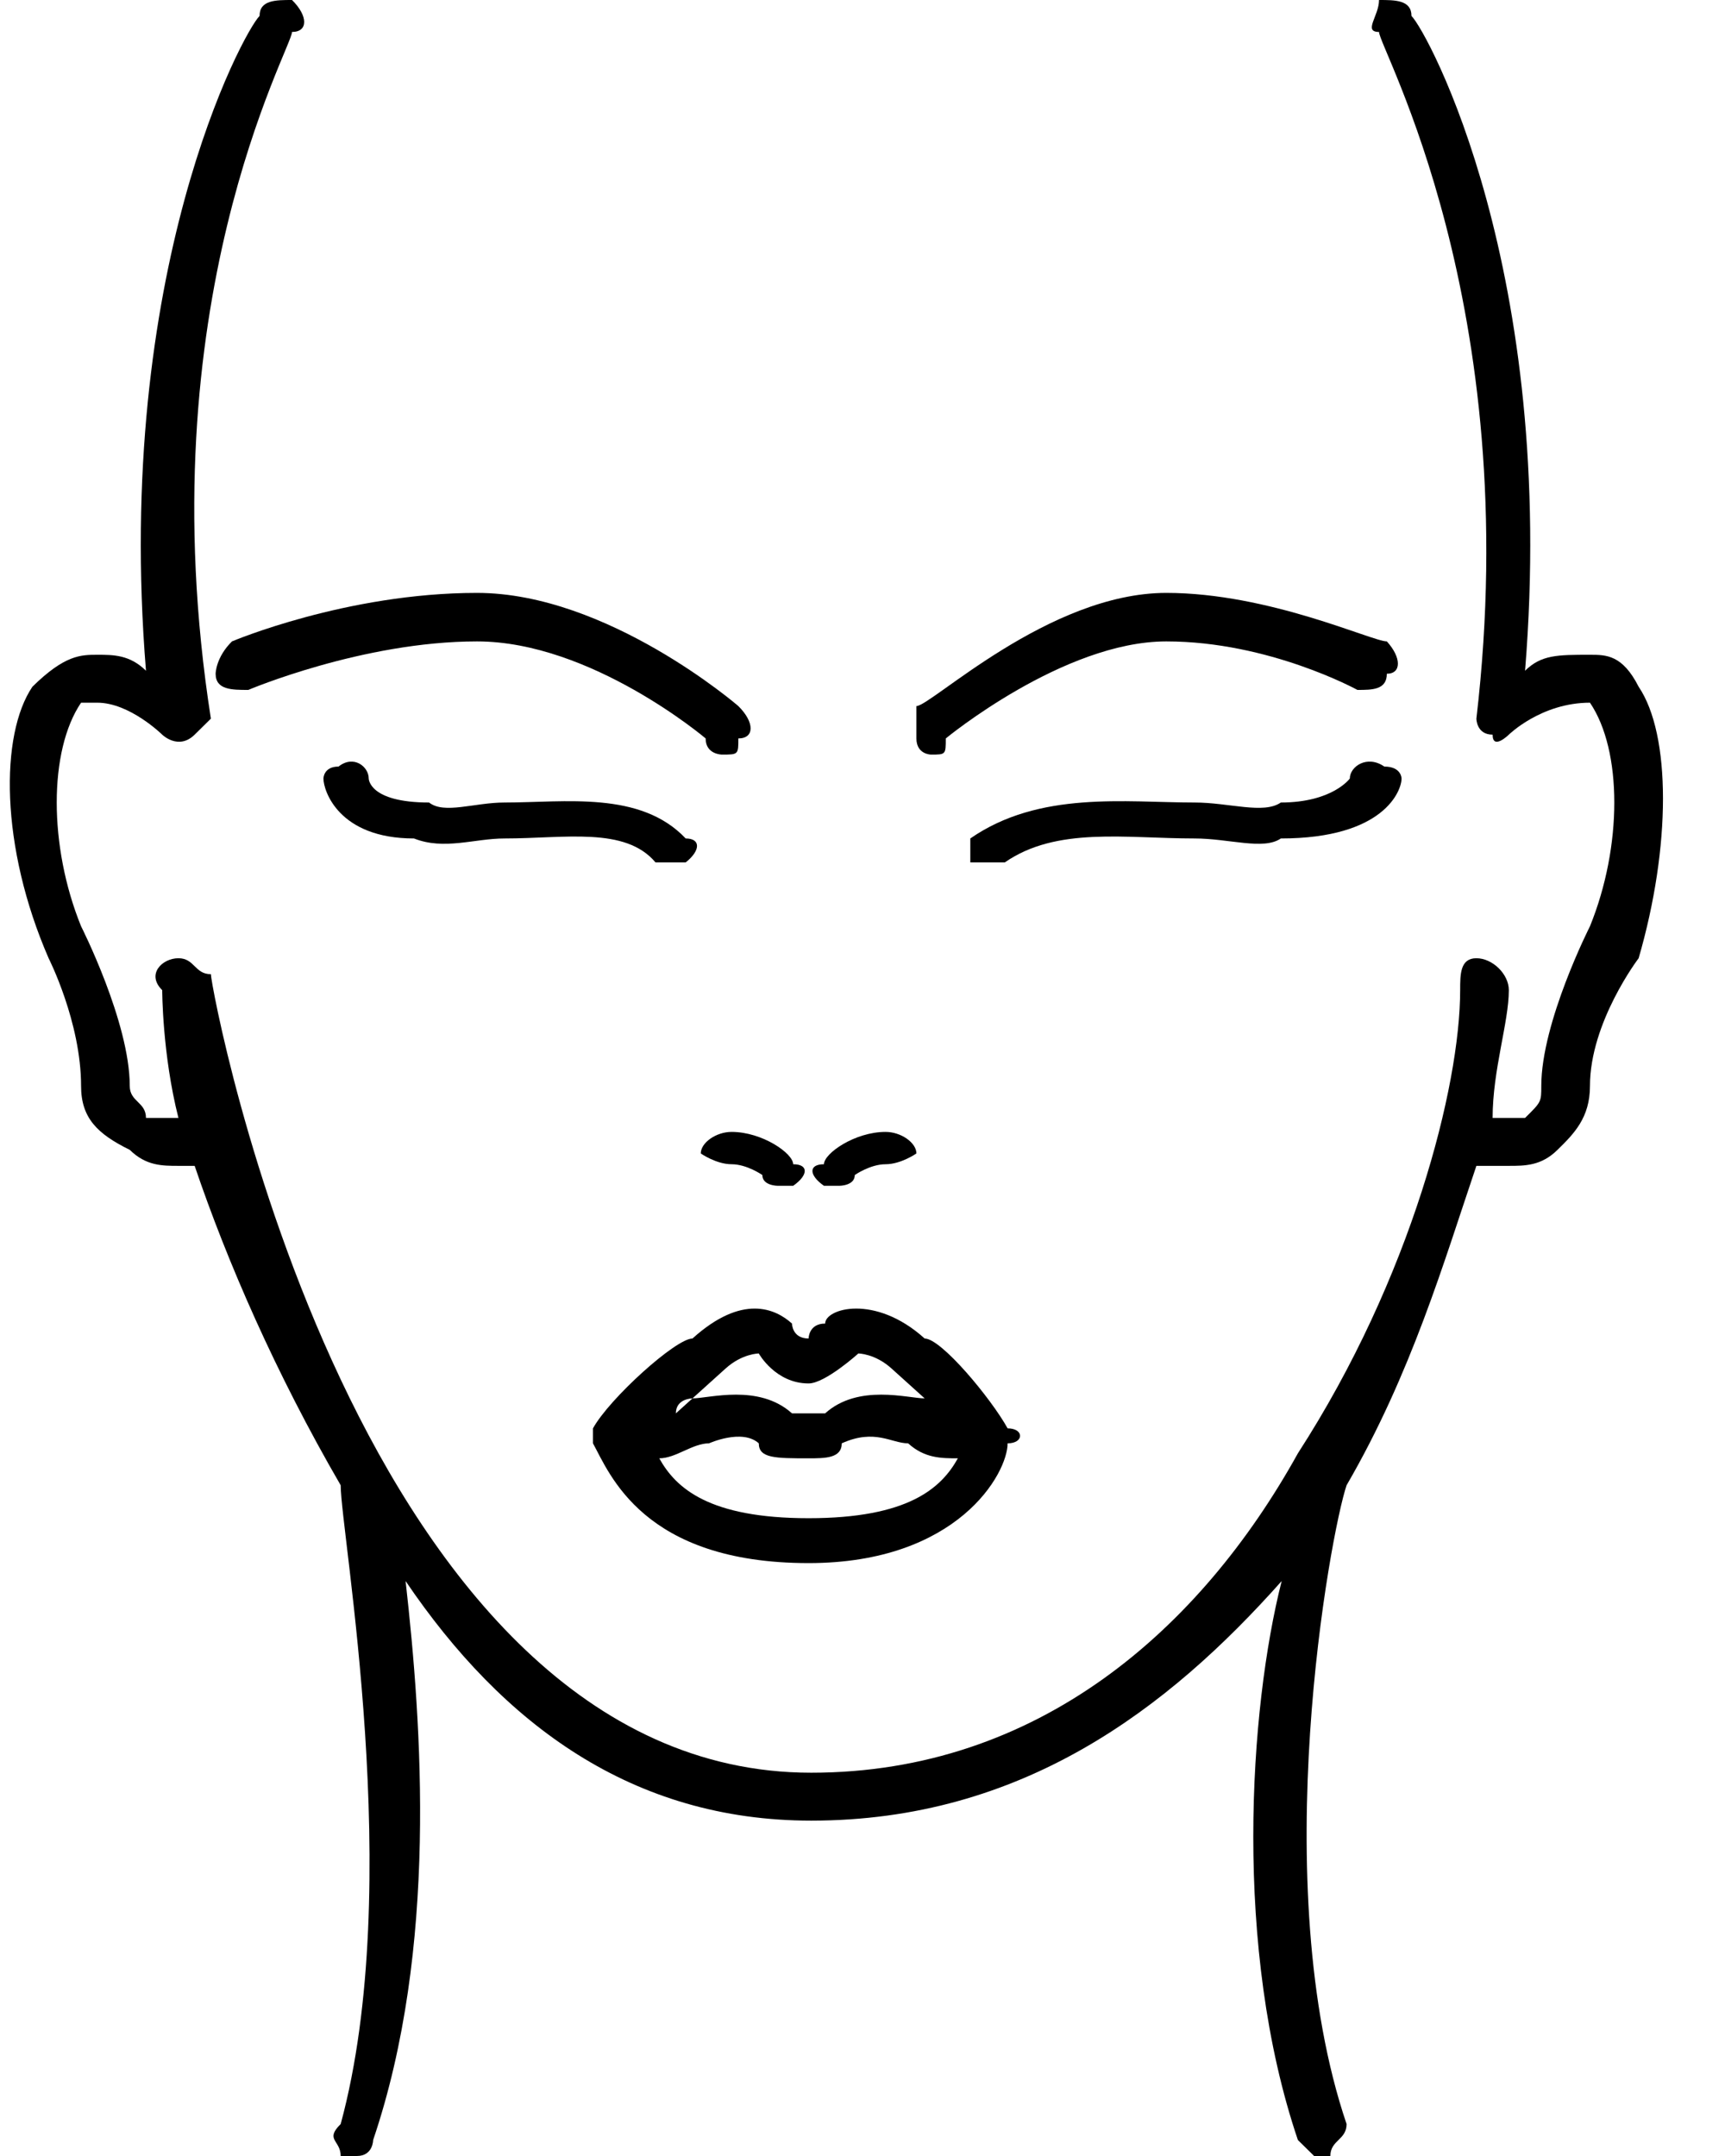 <?xml version="1.0" encoding="UTF-8"?>
<svg width="32px" height="40px" viewBox="0 0 32 40" version="1.1" xmlns="http://www.w3.org/2000/svg" xmlns:xlink="http://www.w3.org/1999/xlink">
    <title>Group 3</title>
    <g id="Page-1" stroke="none" stroke-width="1" fill="none" fill-rule="evenodd">
        <g id="Group-3" transform="translate(0.182, 0)" fill="#000000">
            <path d="M30.216,12.741 C29.915,12.148 29.614,12.148 29.313,12.148 C28.711,12.148 28.41,12.148 28.109,12.444 C28.711,5.037 26.303,0.593 26.002,0.296 C26.002,0 25.701,0 25.4,0 C25.4,0.296 25.099,0.593 25.4,0.593 C25.4,0.889 28.109,5.63 27.206,13.333 C27.206,13.333 27.206,13.63 27.507,13.63 C27.507,13.926 27.808,13.63 27.808,13.63 C27.808,13.63 28.41,13.037 29.313,13.037 C29.313,13.037 29.313,13.037 29.313,13.037 C29.915,13.926 29.915,15.704 29.313,17.185 C29.313,17.185 28.41,18.963 28.41,20.148 C28.41,20.444 28.41,20.444 28.109,20.741 C27.808,20.741 27.507,20.741 27.507,20.741 C27.507,19.852 27.808,18.963 27.808,18.37 C27.808,18.074 27.507,17.778 27.206,17.778 C26.905,17.778 26.905,18.074 26.905,18.37 C26.905,20.148 26.002,23.704 23.895,26.963 C23.895,26.963 23.895,26.963 23.895,26.963 C22.089,30.222 19.08,32.889 14.866,32.889 C6.439,32.889 3.73,18.37 3.73,18.074 C3.429,18.074 3.429,17.778 3.128,17.778 C2.827,17.778 2.526,18.074 2.827,18.37 C2.827,18.37 2.827,19.556 3.128,20.741 C3.128,20.741 2.827,20.741 2.526,20.741 C2.526,20.444 2.225,20.444 2.225,20.148 C2.225,18.963 1.322,17.185 1.322,17.185 C0.72,15.704 0.72,13.926 1.322,13.037 C1.322,13.037 1.322,13.037 1.623,13.037 C2.225,13.037 2.827,13.63 2.827,13.63 C2.827,13.63 3.128,13.926 3.429,13.63 C3.429,13.63 3.73,13.333 3.73,13.333 C2.526,5.63 5.235,0.889 5.235,0.593 C5.536,0.593 5.536,0.296 5.235,0 C4.934,0 4.633,0 4.633,0.296 C4.332,0.593 1.924,5.037 2.526,12.444 C2.225,12.148 1.924,12.148 1.623,12.148 C1.322,12.148 1.021,12.148 0.419,12.741 C-0.182,13.63 -0.182,15.704 0.72,17.778 C0.72,17.778 1.322,18.963 1.322,20.148 C1.322,20.741 1.623,21.037 2.225,21.333 C2.526,21.63 2.827,21.63 3.128,21.63 C3.128,21.63 3.429,21.63 3.429,21.63 C4.031,23.407 4.934,25.482 6.138,27.556 C6.138,28.444 7.342,34.963 6.138,39.407 C5.837,39.704 6.138,39.704 6.138,40 C6.439,40 6.439,40 6.439,40 C6.74,40 6.74,39.704 6.74,39.704 C7.944,36.148 7.643,32 7.342,29.333 C9.148,32 11.555,33.778 14.866,33.778 C18.779,33.778 21.487,31.704 23.594,29.333 C22.992,31.704 22.691,36.148 23.895,39.704 C23.895,39.704 24.196,40 24.196,40 C24.196,40 24.497,40 24.497,40 C24.497,39.704 24.798,39.704 24.798,39.407 C23.293,34.963 24.497,28.444 24.798,27.556 C26.002,25.482 26.604,23.407 27.206,21.63 C27.206,21.63 27.507,21.63 27.808,21.63 C28.109,21.63 28.41,21.63 28.711,21.333 C29.012,21.037 29.313,20.741 29.313,20.148 C29.313,18.963 30.216,17.778 30.216,17.778 C30.818,15.704 30.818,13.63 30.216,12.741 Z" id="Fill-44"></path>
            <path d="M3.818,12.5 C3.818,12.8 4.121,12.8 4.424,12.8 C4.424,12.8 6.545,11.9 8.666,11.9 C10.787,11.9 12.908,13.7 12.908,13.7 C12.908,14 13.211,14 13.211,14 C13.515,14 13.515,14 13.515,13.7 C13.818,13.7 13.818,13.4 13.515,13.1 C13.515,13.1 11.09,11 8.666,11 C6.242,11 4.121,11.9 4.121,11.9 C3.818,12.2 3.818,12.5 3.818,12.5 Z" id="Fill-45"></path>
            <path d="M17.09,14 C17.363,14 17.363,14 17.363,13.7 C17.363,13.7 19.545,11.9 21.454,11.9 C23.363,11.9 24.999,12.8 24.999,12.8 C25.272,12.8 25.545,12.8 25.545,12.5 C25.818,12.5 25.818,12.2 25.545,11.9 C25.272,11.9 23.363,11 21.454,11 C19.272,11 17.09,13.1 16.818,13.1 C16.818,13.4 16.818,13.7 16.818,13.7 C16.818,14 17.09,14 17.09,14 Z" id="Fill-46"></path>
            <path d="M12.258,16 C12.538,16 12.538,16 12.538,16 C12.818,15.778 12.818,15.556 12.538,15.556 C11.698,14.667 10.298,14.889 9.178,14.889 C8.618,14.889 8.058,15.111 7.778,14.889 C6.658,14.889 6.658,14.444 6.658,14.444 C6.658,14.222 6.378,14 6.098,14.222 C5.818,14.222 5.818,14.444 5.818,14.444 C5.818,14.667 6.098,15.556 7.498,15.556 C8.058,15.778 8.618,15.556 9.178,15.556 C10.298,15.556 11.418,15.333 11.978,16 C12.258,16 12.258,16 12.258,16 Z" id="Fill-47"></path>
            <path d="M25.498,14.222 C25.178,14 24.858,14.222 24.858,14.444 C24.858,14.444 24.538,14.889 23.578,14.889 C23.258,15.111 22.618,14.889 21.978,14.889 C20.698,14.889 19.098,14.667 17.818,15.556 C17.818,15.556 17.818,15.778 17.818,16 C18.138,16 18.138,16 18.138,16 C18.458,16 18.458,16 18.458,16 C19.418,15.333 20.698,15.556 21.978,15.556 C22.618,15.556 23.258,15.778 23.578,15.556 C25.498,15.556 25.818,14.667 25.818,14.444 C25.818,14.444 25.818,14.222 25.498,14.222 Z" id="Fill-48"></path>
            <path d="M12.664,24.833 C12.356,24.833 11.125,25.944 10.818,26.5 C10.818,26.5 10.818,26.778 10.818,26.778 C11.125,27.333 11.741,29 14.818,29 C17.587,29 18.51,27.333 18.51,26.778 C18.818,26.778 18.818,26.5 18.51,26.5 C18.202,25.944 17.279,24.833 16.971,24.833 C16.048,24 15.125,24.278 15.125,24.556 C14.818,24.556 14.818,24.833 14.818,24.833 C14.51,24.833 14.51,24.556 14.51,24.556 C14.202,24.278 13.587,24 12.664,24.833 Z M14.818,28.167 C12.971,28.167 12.356,27.611 12.048,27.056 C12.356,27.056 12.664,26.778 12.971,26.778 C12.971,26.778 13.587,26.5 13.894,26.778 C13.894,27.056 14.202,27.056 14.818,27.056 C15.125,27.056 15.433,27.056 15.433,26.778 C16.048,26.5 16.356,26.778 16.664,26.778 C16.971,27.056 17.279,27.056 17.587,27.056 C17.279,27.611 16.664,28.167 14.818,28.167 Z M16.356,25.389 C16.664,25.667 16.971,25.944 17.279,26.222 C16.971,25.944 16.971,25.944 16.971,25.944 C16.664,25.944 15.741,25.667 15.125,26.222 C15.125,26.222 14.818,26.222 14.818,26.222 C14.51,26.222 14.51,26.222 14.51,26.222 C14.51,26.222 14.51,26.222 14.51,26.222 C13.894,25.667 12.971,25.944 12.664,25.944 C12.664,25.944 12.356,25.944 12.356,26.222 C12.664,25.944 12.971,25.667 13.279,25.389 C13.587,25.111 13.894,25.111 13.894,25.111 C13.894,25.111 14.202,25.667 14.818,25.667 C15.125,25.667 15.741,25.111 15.741,25.111 C15.741,25.111 16.048,25.111 16.356,25.389 Z" id="Fill-49"></path>
            <path d="M15.389,22 C15.389,22 15.675,22 15.675,21.8 C15.675,21.8 15.96,21.6 16.246,21.6 C16.532,21.6 16.818,21.4 16.818,21.4 C16.818,21.2 16.532,21 16.246,21 C15.675,21 15.103,21.4 15.103,21.6 C14.818,21.6 14.818,21.8 15.103,22 C15.103,22 15.389,22 15.389,22 Z" id="Fill-50"></path>
            <path d="M12.818,21.4 C12.818,21.4 13.103,21.6 13.389,21.6 C13.675,21.6 13.96,21.8 13.96,21.8 C13.96,22 14.246,22 14.246,22 C14.246,22 14.532,22 14.532,22 C14.818,21.8 14.818,21.6 14.532,21.6 C14.532,21.4 13.96,21 13.389,21 C13.103,21 12.818,21.2 12.818,21.4 Z" id="Fill-51"></path>
        </g>
    </g>
</svg>